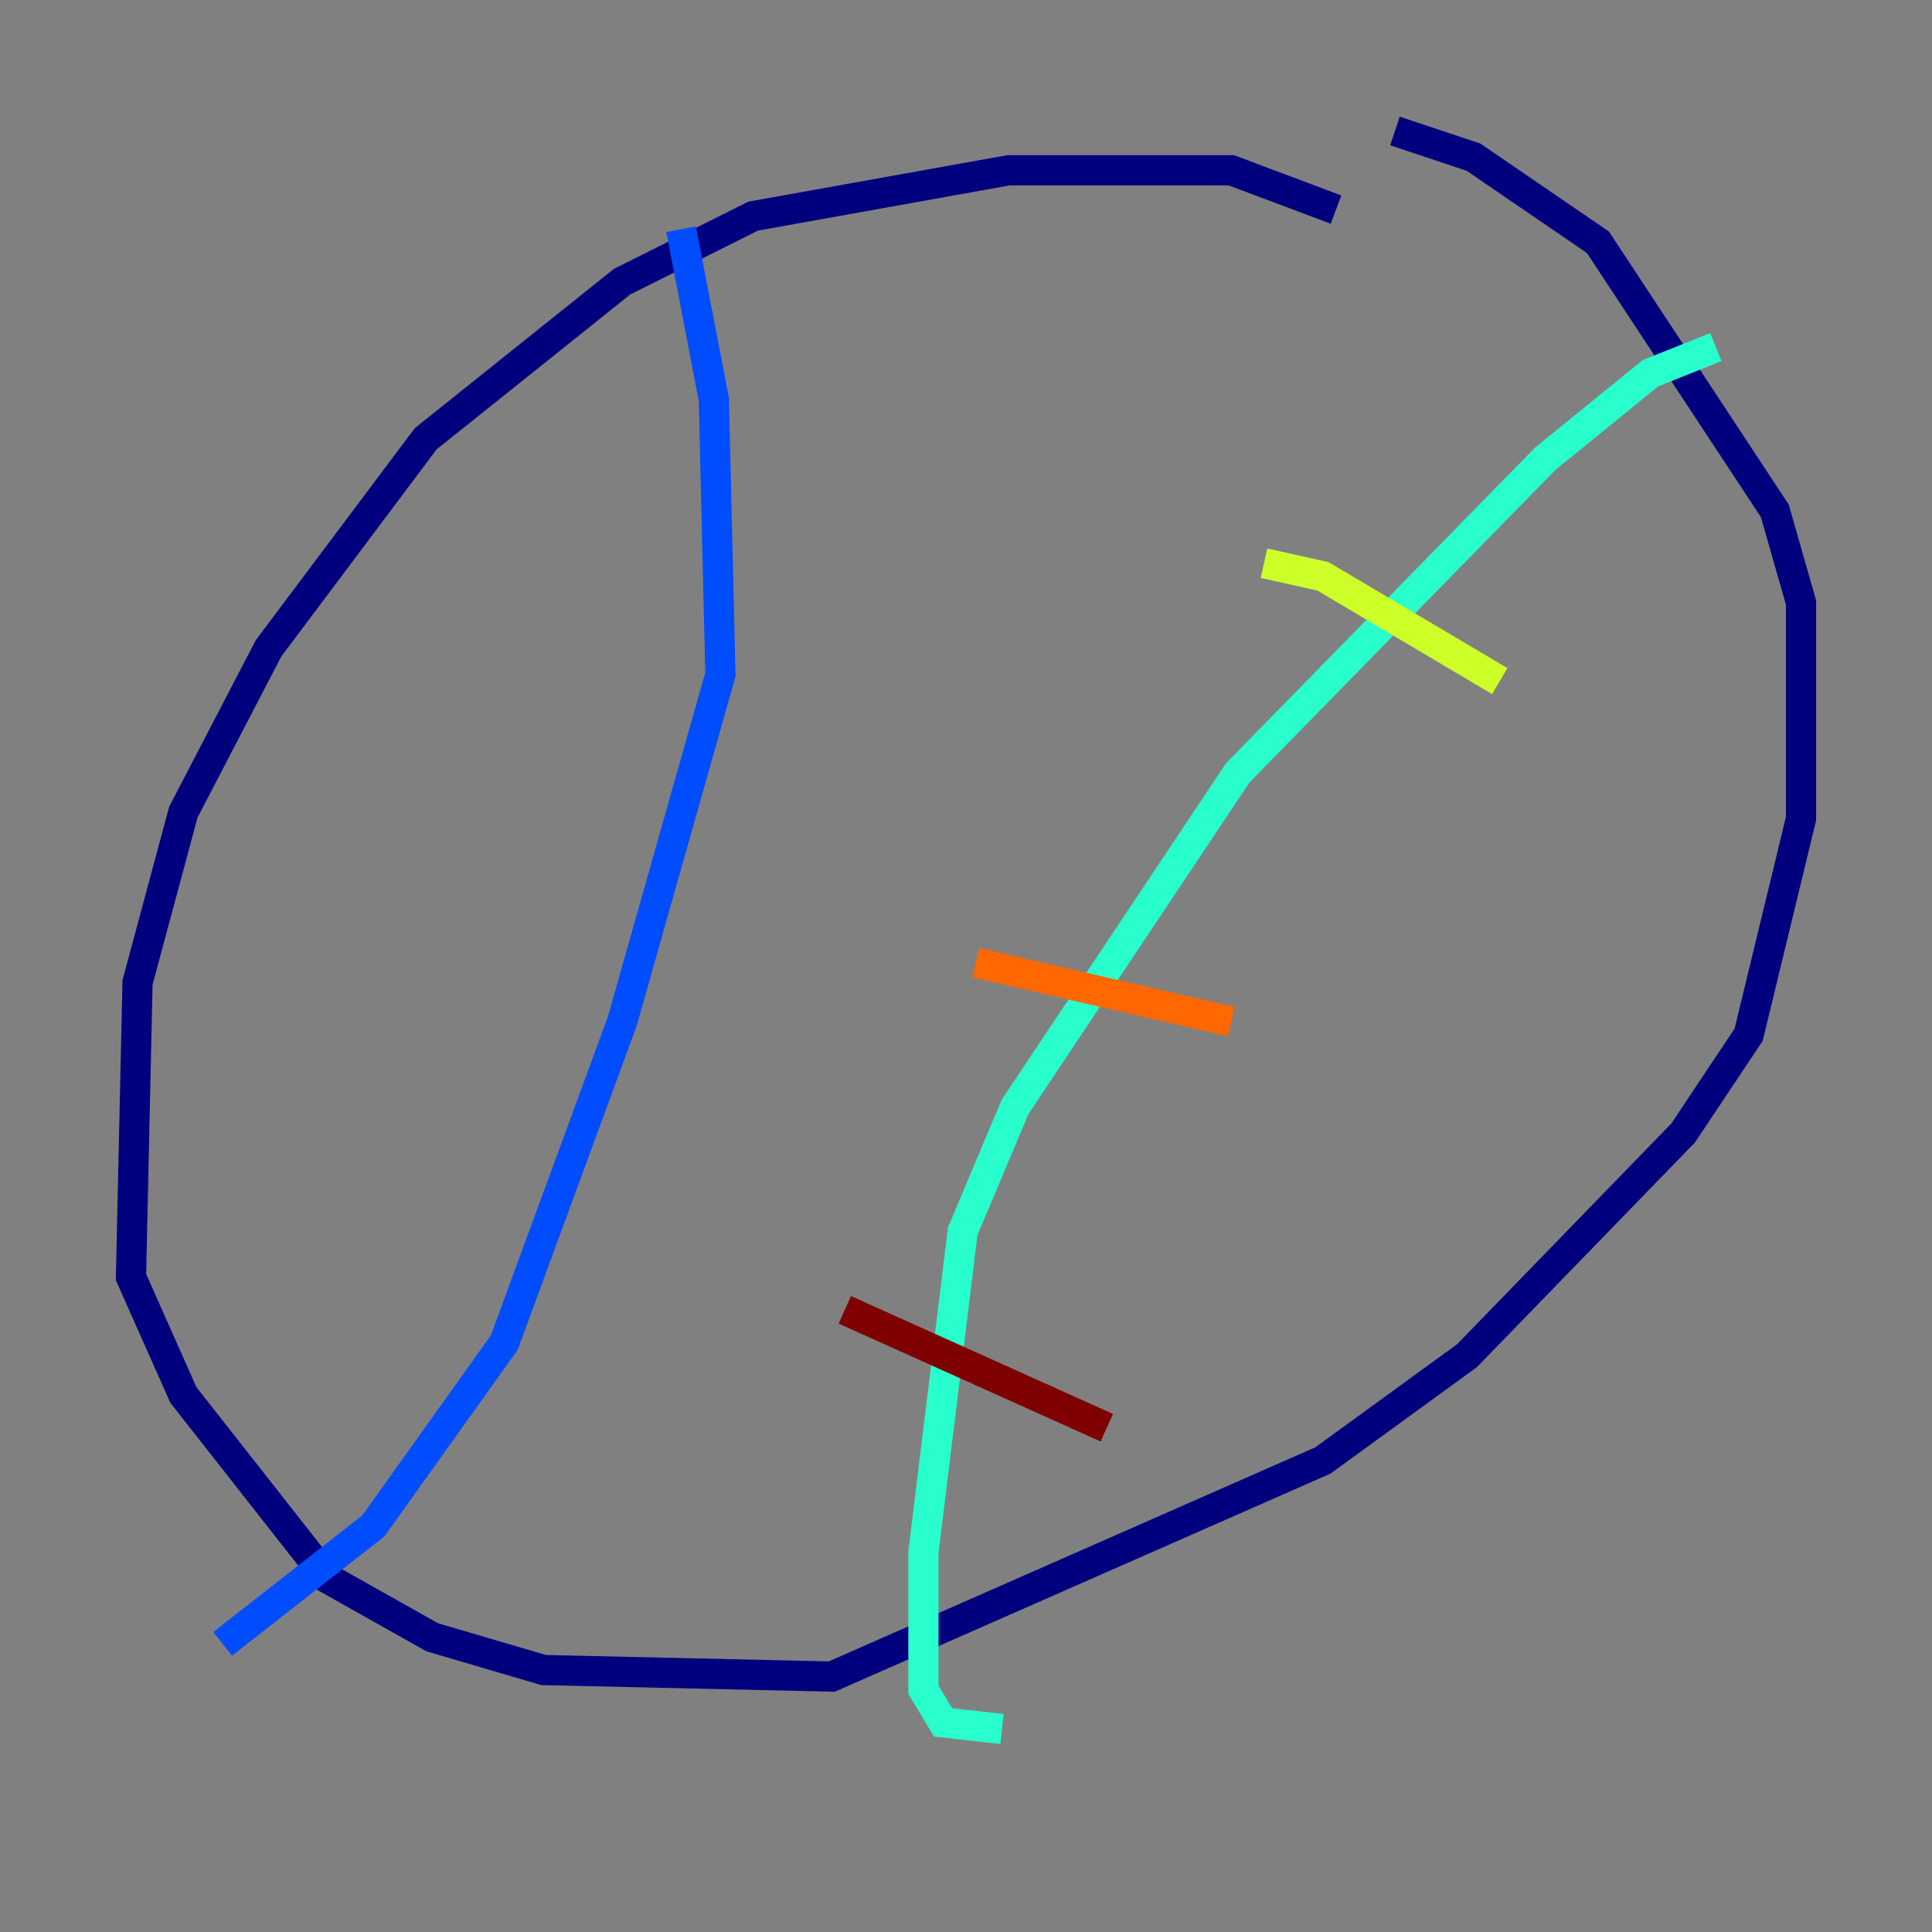 <?xml version="1.0" encoding="utf-8" ?>
<svg baseProfile="tiny" height="128" version="1.2" viewBox="0,0,128,128" width="128" xmlns="http://www.w3.org/2000/svg" xmlns:ev="http://www.w3.org/2001/xml-events" xmlns:xlink="http://www.w3.org/1999/xlink"><rect x="0" y="0" width="128" height="128" fill="#808080" stroke="none"/><defs /><polyline fill="none" points="88.515,13.885 81.573,11.281 66.82,11.281 49.898,14.319 41.22,18.658 28.203,29.071 17.79,42.956 12.149,53.803 9.112,65.085 8.678,84.61 12.149,92.42 21.695,104.57 28.637,108.475 36.014,110.644 55.105,111.078 87.647,96.759 97.193,89.817 111.512,75.064 115.851,68.556 119.322,54.237 119.322,39.919 117.586,33.844 105.871,16.054 97.627,10.414 92.42,8.678" stroke="#00007f" stroke-width="2" /><polyline fill="none" points="45.125,15.186 47.295,26.468 47.729,44.691 41.22,67.688 33.41,88.949 24.732,101.098 14.752,108.909" stroke="#004cff" stroke-width="2" /><polyline fill="none" points="113.681,22.997 109.342,24.732 102.4,30.373 82.007,51.2 67.254,73.329 63.783,81.573 61.18,102.834 61.18,111.946 62.481,114.115 66.386,114.549" stroke="#29ffcd" stroke-width="2" /><polyline fill="none" points="83.742,37.315 87.647,38.183 99.363,45.125" stroke="#cdff29" stroke-width="2" /><polyline fill="none" points="64.651,63.783 81.573,67.688" stroke="#ff6700" stroke-width="2" /><polyline fill="none" points="55.973,86.78 73.329,94.59" stroke="#7f0000" stroke-width="2" /></svg>